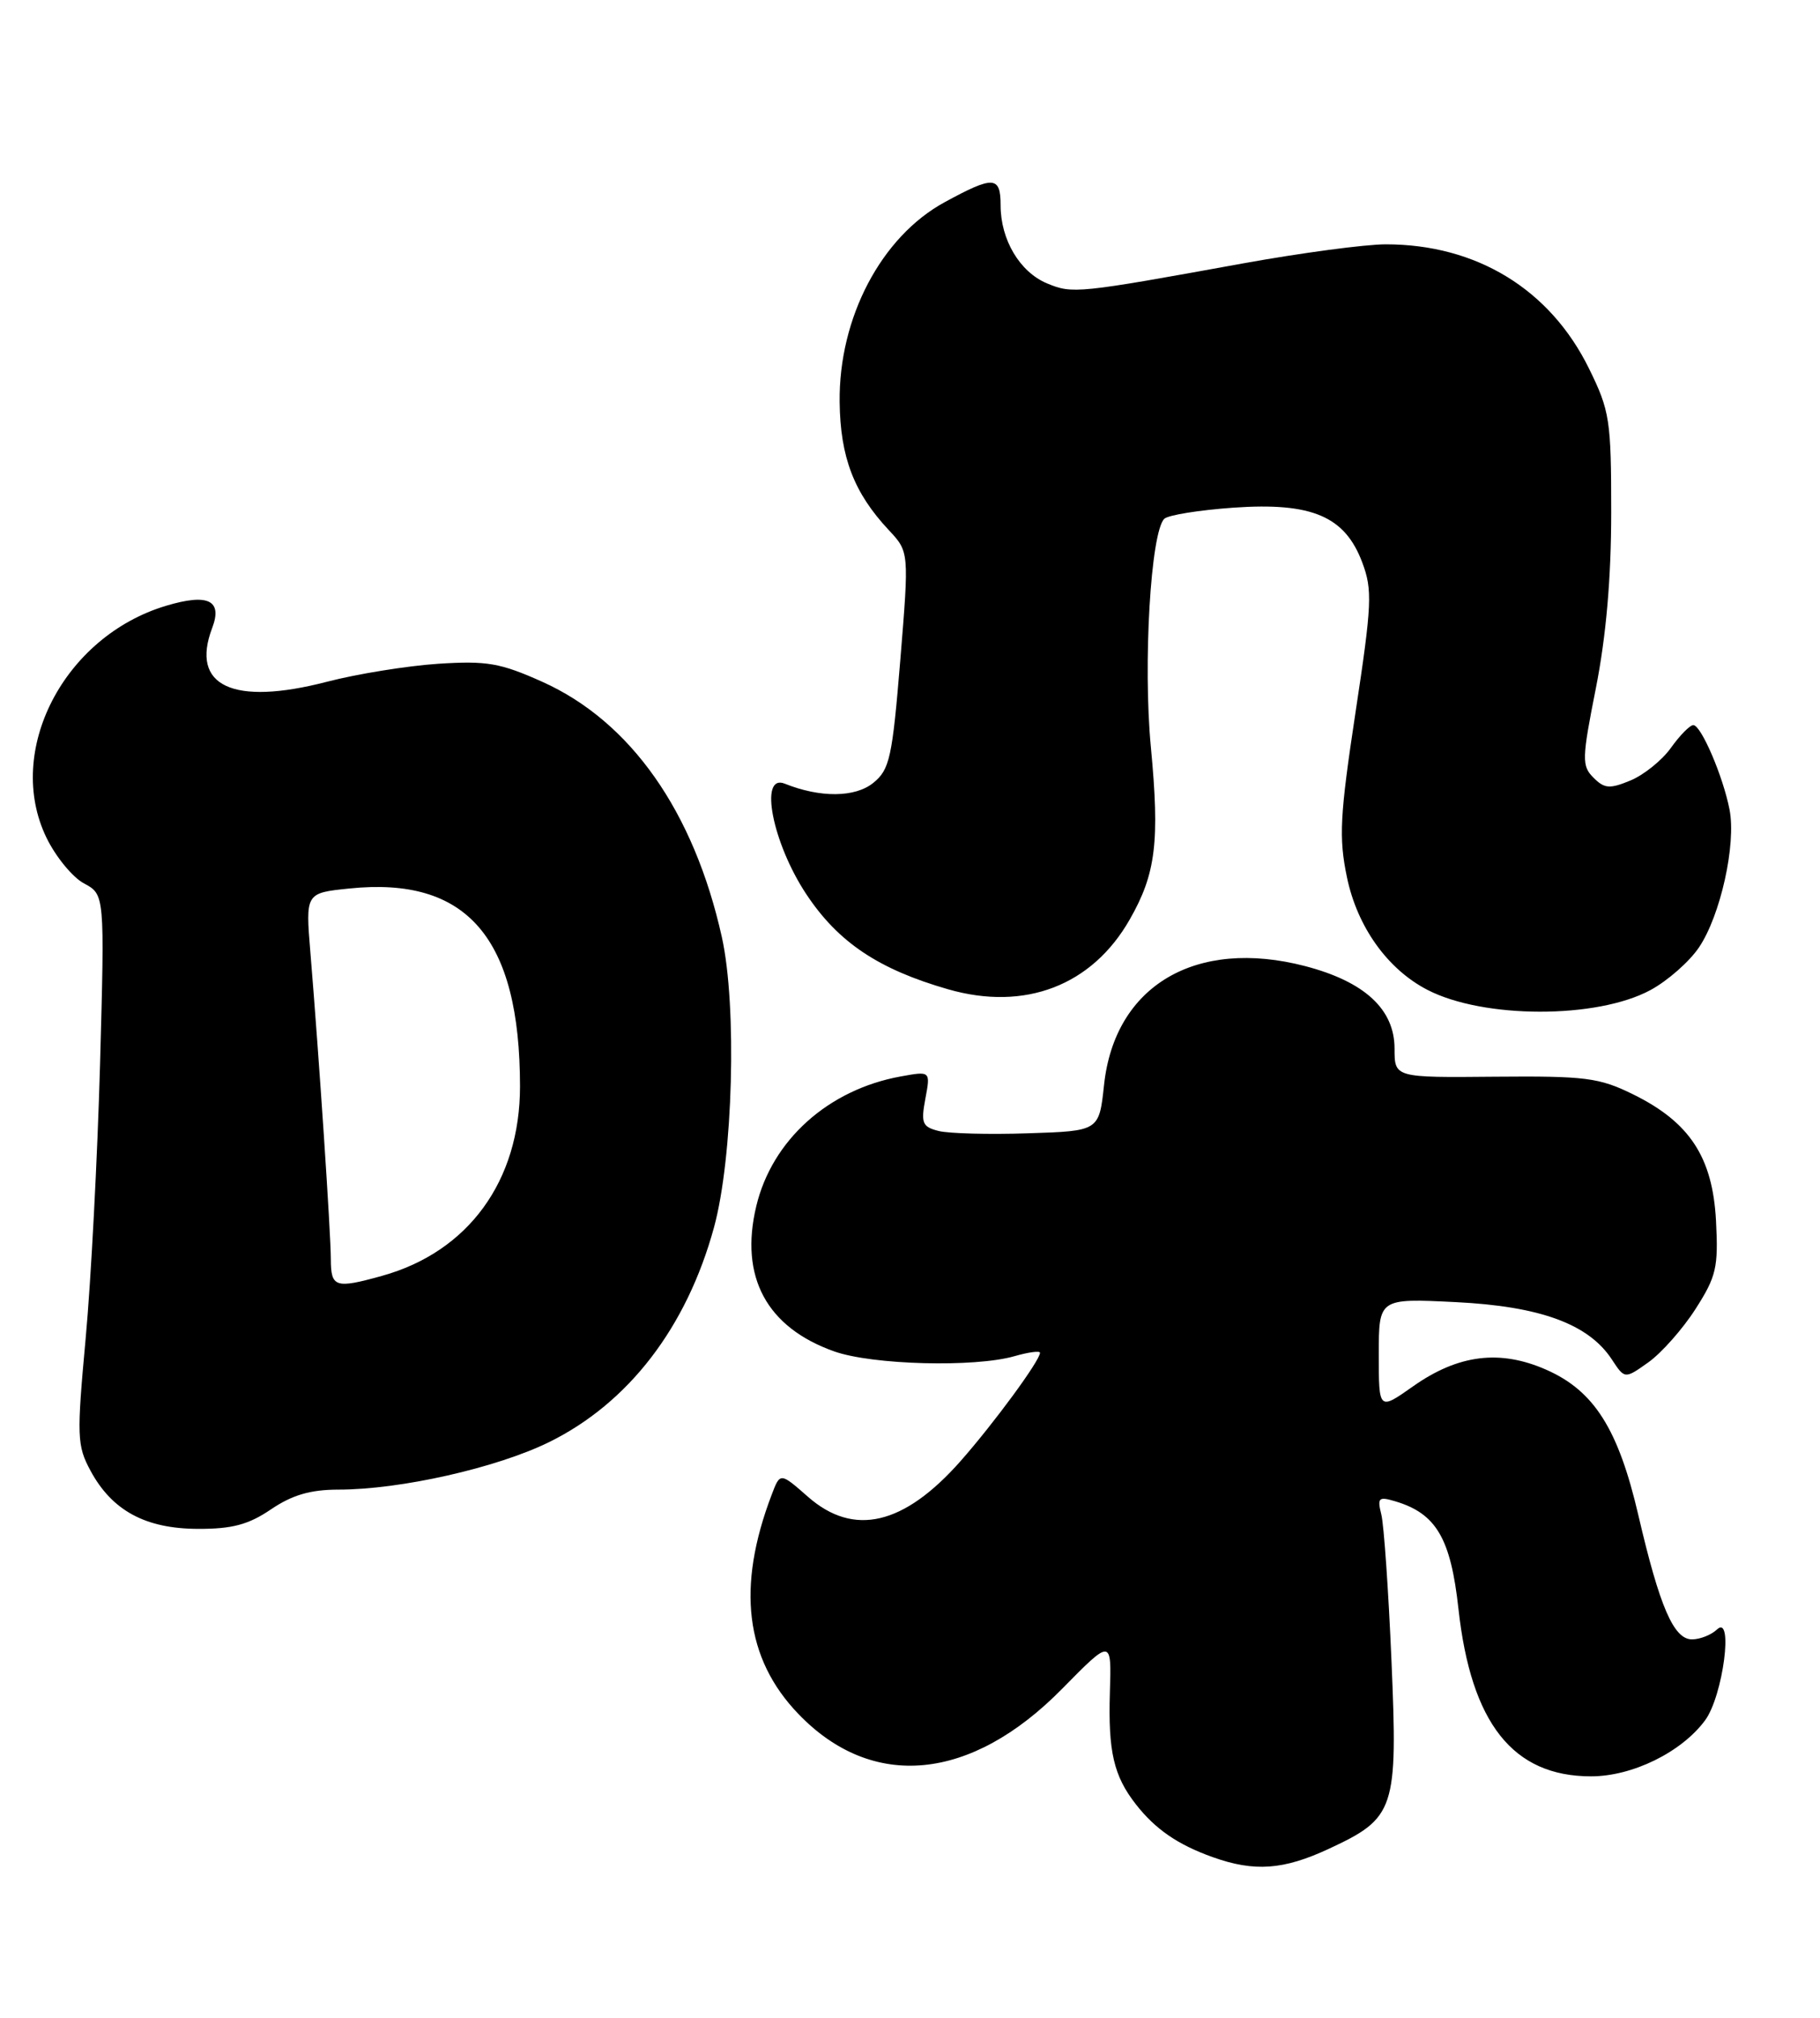 <?xml version="1.0" encoding="UTF-8" standalone="no"?>
<!DOCTYPE svg PUBLIC "-//W3C//DTD SVG 1.1//EN" "http://www.w3.org/Graphics/SVG/1.1/DTD/svg11.dtd" >
<svg xmlns="http://www.w3.org/2000/svg" xmlns:xlink="http://www.w3.org/1999/xlink" version="1.1" viewBox="0 0 231 256">
 <g >
 <path fill="currentColor"
d=" M 168.67 234.57 C 177.08 230.66 177.42 229.63 176.61 210.71 C 176.23 201.81 175.65 193.46 175.32 192.15 C 174.79 190.03 174.98 189.85 177.11 190.49 C 182.29 192.04 184.13 195.18 185.11 204.12 C 186.71 218.66 192.03 225.38 201.94 225.38 C 207.19 225.38 213.42 222.32 216.41 218.28 C 218.70 215.19 220.06 204.71 217.92 206.75 C 217.19 207.44 215.77 208.00 214.75 208.00 C 212.43 208.00 210.65 203.87 207.95 192.27 C 205.41 181.34 202.35 176.48 196.28 173.80 C 190.38 171.19 185.08 171.85 179.33 175.91 C 175.00 178.96 175.00 178.96 175.00 171.85 C 175.00 164.73 175.00 164.73 184.75 165.21 C 195.50 165.74 201.64 167.99 204.59 172.50 C 206.22 174.98 206.22 174.98 209.23 172.84 C 210.88 171.66 213.57 168.63 215.19 166.10 C 217.84 161.97 218.11 160.82 217.80 154.89 C 217.37 146.82 214.47 142.39 207.28 138.85 C 202.97 136.73 201.25 136.51 189.75 136.61 C 177.00 136.73 177.00 136.73 177.00 133.05 C 177.00 128.05 173.20 124.55 165.66 122.58 C 151.78 118.97 141.48 125.05 140.13 137.65 C 139.50 143.50 139.50 143.50 130.50 143.79 C 125.55 143.96 120.44 143.82 119.15 143.50 C 117.06 142.98 116.87 142.51 117.45 139.40 C 118.11 135.89 118.11 135.89 114.31 136.58 C 105.13 138.25 98.00 144.64 95.99 153.03 C 93.84 162.00 97.30 168.43 105.90 171.47 C 110.75 173.18 123.71 173.52 128.76 172.07 C 130.54 171.56 132.00 171.36 132.00 171.64 C 132.00 172.62 126.16 180.57 121.91 185.39 C 114.72 193.52 108.36 195.01 102.55 189.91 C 99.02 186.81 99.02 186.81 97.94 189.66 C 93.47 201.38 94.58 210.45 101.34 217.47 C 110.73 227.23 123.22 226.04 134.79 214.29 C 141.08 207.90 141.08 207.90 140.87 214.70 C 140.64 222.24 141.35 225.32 144.17 228.93 C 146.64 232.09 149.49 234.05 153.92 235.63 C 159.21 237.52 162.90 237.26 168.67 234.57 Z  M 34.40 191.50 C 37.09 189.68 39.41 189.00 42.96 189.00 C 50.81 189.00 63.02 186.25 69.68 182.98 C 79.77 178.02 87.15 168.42 90.62 155.74 C 93.04 146.90 93.56 127.62 91.62 118.90 C 88.07 102.95 80.04 91.54 68.84 86.51 C 63.49 84.11 61.79 83.82 55.60 84.22 C 51.70 84.48 45.35 85.50 41.50 86.50 C 29.55 89.60 24.13 87.05 26.93 79.68 C 28.27 76.16 26.41 75.26 21.08 76.86 C 8.09 80.75 0.58 95.30 5.89 106.27 C 7.06 108.69 9.21 111.31 10.65 112.08 C 13.29 113.49 13.29 113.49 12.70 135.00 C 12.37 146.82 11.55 162.50 10.87 169.84 C 9.73 182.25 9.77 183.41 11.48 186.59 C 14.21 191.66 18.46 193.96 25.11 193.98 C 29.46 194.00 31.55 193.44 34.40 191.50 Z  M 209.46 125.63 C 211.64 124.46 214.43 122.01 215.65 120.19 C 218.37 116.15 220.38 107.12 219.52 102.73 C 218.70 98.50 215.91 92.00 214.92 92.00 C 214.49 92.00 213.22 93.29 212.09 94.87 C 210.97 96.45 208.66 98.31 206.96 99.02 C 204.31 100.12 203.64 100.07 202.25 98.67 C 200.75 97.18 200.77 96.29 202.56 87.28 C 203.85 80.75 204.50 73.34 204.50 65.00 C 204.50 53.32 204.32 52.12 201.69 46.78 C 196.75 36.71 187.41 31.00 175.89 31.00 C 173.27 31.00 165.14 32.09 157.82 33.41 C 136.74 37.24 136.13 37.30 132.90 35.96 C 129.44 34.52 127.00 30.43 127.00 26.05 C 127.00 22.32 126.11 22.27 119.89 25.66 C 111.86 30.03 106.45 40.31 106.57 51.00 C 106.65 58.01 108.38 62.53 112.81 67.26 C 115.39 70.02 115.39 70.02 114.27 83.74 C 113.25 96.15 112.92 97.65 110.84 99.33 C 108.53 101.20 104.11 101.24 99.60 99.43 C 96.30 98.11 98.04 106.98 102.35 113.47 C 106.39 119.56 111.50 122.98 120.34 125.52 C 130.09 128.32 138.60 125.05 143.38 116.68 C 146.71 110.87 147.21 106.78 146.07 94.77 C 145.07 84.22 146.05 67.55 147.77 65.83 C 148.25 65.35 152.20 64.72 156.57 64.41 C 166.51 63.72 170.70 65.50 172.90 71.36 C 174.21 74.84 174.13 76.66 172.05 90.36 C 170.06 103.51 169.91 106.27 170.96 111.31 C 172.27 117.60 176.10 122.97 181.17 125.59 C 188.28 129.27 202.67 129.29 209.46 125.63 Z  M 41.99 159.75 C 41.98 156.38 40.50 134.20 39.40 120.90 C 38.77 113.30 38.77 113.30 44.36 112.73 C 59.28 111.19 66.00 118.99 66.00 137.85 C 66.00 149.84 59.44 158.84 48.48 161.88 C 42.55 163.53 42.00 163.35 41.99 159.75 Z "/>
</g>
</svg>